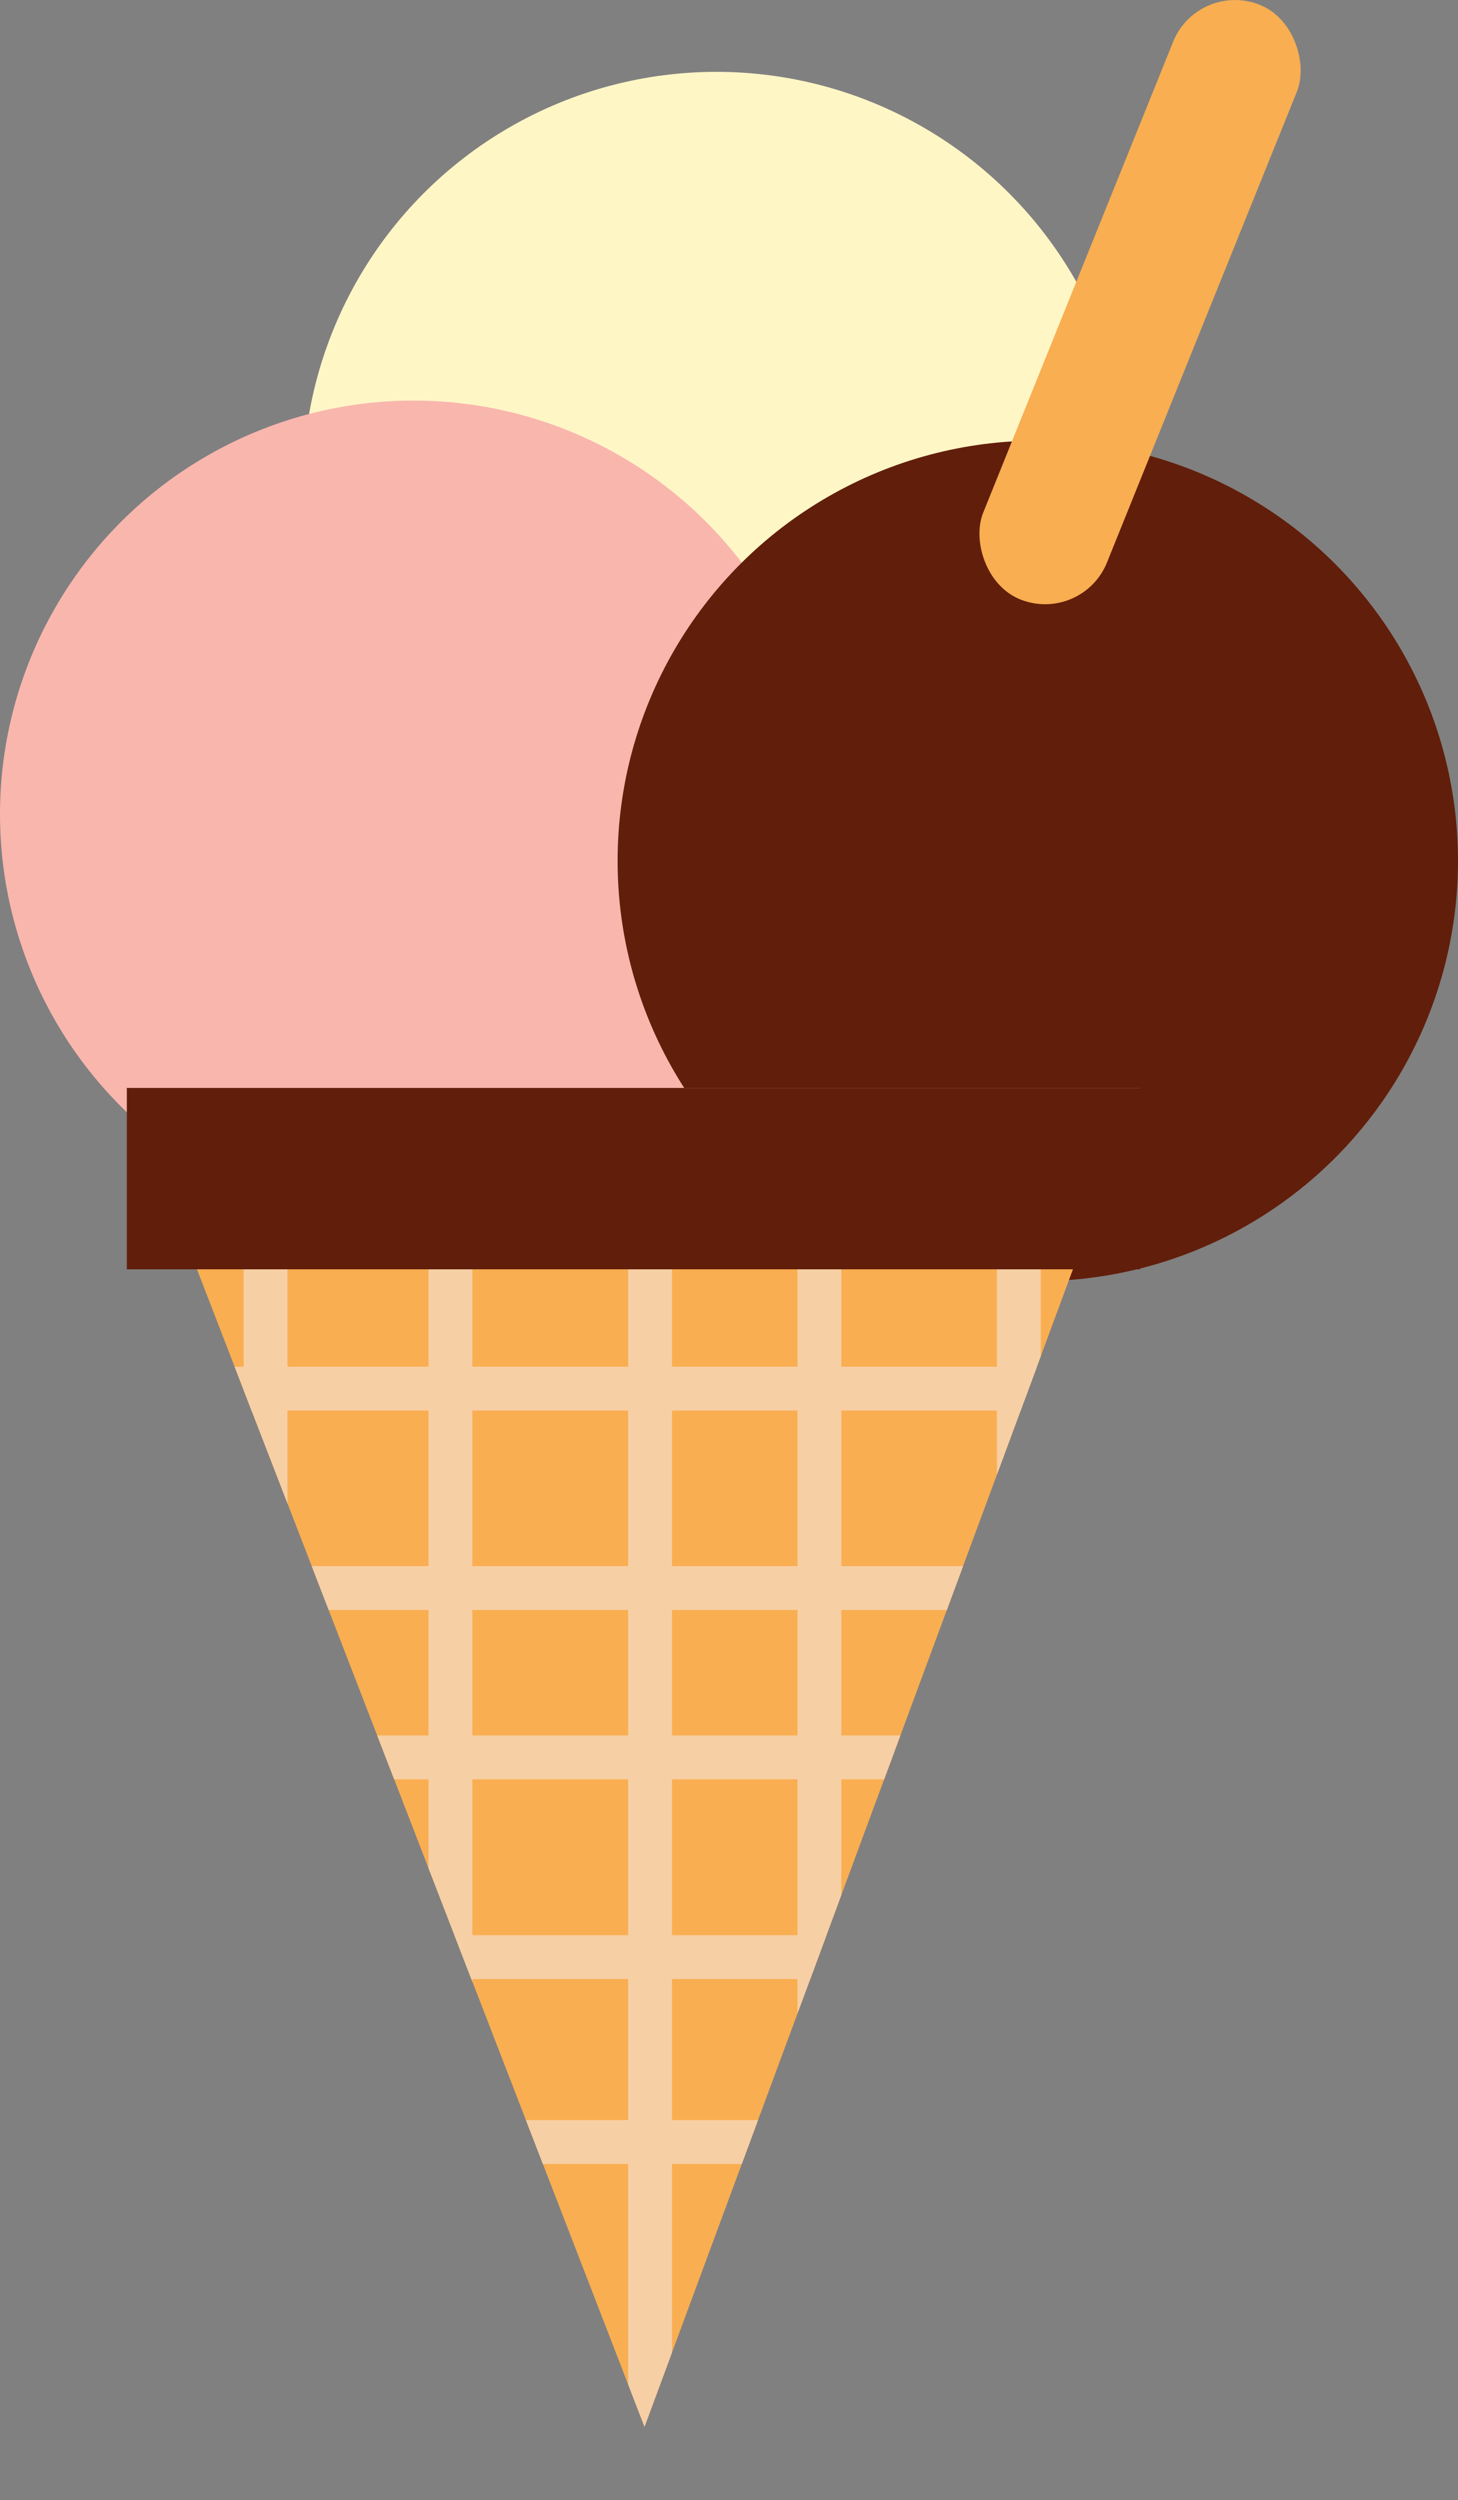 <svg xmlns="http://www.w3.org/2000/svg" xmlns:xlink="http://www.w3.org/1999/xlink" viewBox="0 0 262.21 449.56"><rect x="0" y="0" width="262.21" height="449.56" fill="#808080" stroke="none"/><defs><style>.cls-1{fill:none;}.cls-2{fill:#fff6c6;}.cls-3{fill:#f9b6ad;}.cls-4{fill:#611e0b;}.cls-5{clip-path:url(#clip-path);}.cls-6{fill:#f9ae51;}.cls-7{fill:#f7cfa4;}.cls-8{fill:#f8ae51;}</style><clipPath id="clip-path"><polygon id="_Clipping_Path_" data-name="&lt;Clipping Path&gt;" class="cls-1" points="22.81 195.63 115.91 436.37 205.03 195.63 22.81 195.63"/></clipPath></defs><title>Asset 2</title><g id="Layer_2" data-name="Layer 2"><g id="Layer_1-2" data-name="Layer 1"><circle id="_Path_" data-name="&lt;Path&gt;" class="cls-2" cx="128.84" cy="87.29" r="74.37"/><circle id="_Path_2" data-name="&lt;Path&gt;" class="cls-3" cx="74.37" cy="146.4" r="74.37"/><circle id="_Path_3" data-name="&lt;Path&gt;" class="cls-4" cx="186.64" cy="154.8" r="75.57"/><g id="_Clip_Group_" data-name="&lt;Clip Group&gt;"><g class="cls-5"><polygon id="_Path_4" data-name="&lt;Path&gt;" class="cls-6" points="22.81 195.63 115.91 436.37 205.03 195.63 22.81 195.63"/><rect id="_Rectangle_" data-name="&lt;Rectangle&gt;" class="cls-7" x="26.44" y="324.7" width="241.83" height="7.89" transform="translate(476.01 181.28) rotate(90)"/><rect id="_Rectangle_2" data-name="&lt;Rectangle&gt;" class="cls-7" x="-4" y="320.02" width="241.83" height="7.89" transform="translate(440.88 207.05) rotate(90)"/><rect id="_Rectangle_3" data-name="&lt;Rectangle&gt;" class="cls-7" x="-73.16" y="324.7" width="241.83" height="7.89" transform="translate(376.4 280.89) rotate(90)"/><rect id="_Rectangle_4" data-name="&lt;Rectangle&gt;" class="cls-7" x="-39.91" y="324.7" width="241.83" height="7.89" transform="translate(409.65 247.64) rotate(90)"/><rect id="_Rectangle_5" data-name="&lt;Rectangle&gt;" class="cls-7" x="62.31" y="324.7" width="241.83" height="7.89" transform="translate(511.87 145.42) rotate(90)"/><rect id="_Rectangle_6" data-name="&lt;Rectangle&gt;" class="cls-7" x="35.93" y="281.61" width="162.27" height="7.89"/><rect id="_Rectangle_7" data-name="&lt;Rectangle&gt;" class="cls-7" x="32.78" y="312.06" width="162.27" height="7.89"/><rect id="_Rectangle_8" data-name="&lt;Rectangle&gt;" class="cls-7" x="35.93" y="381.22" width="162.27" height="7.89"/><rect id="_Rectangle_9" data-name="&lt;Rectangle&gt;" class="cls-7" x="35.93" y="347.97" width="162.27" height="7.89"/><rect id="_Rectangle_10" data-name="&lt;Rectangle&gt;" class="cls-7" x="35.93" y="245.75" width="162.27" height="7.89"/></g></g><rect id="_Rectangle_11" data-name="&lt;Rectangle&gt;" class="cls-4" x="22.81" y="195.63" width="182.22" height="32.61"/><rect id="_Rectangle_12" data-name="&lt;Rectangle&gt;" class="cls-8" x="193.03" y="-3.32" width="24" height="115.27" rx="12" ry="12" transform="translate(35.21 -72.75) rotate(21.97)"/></g></g></svg>